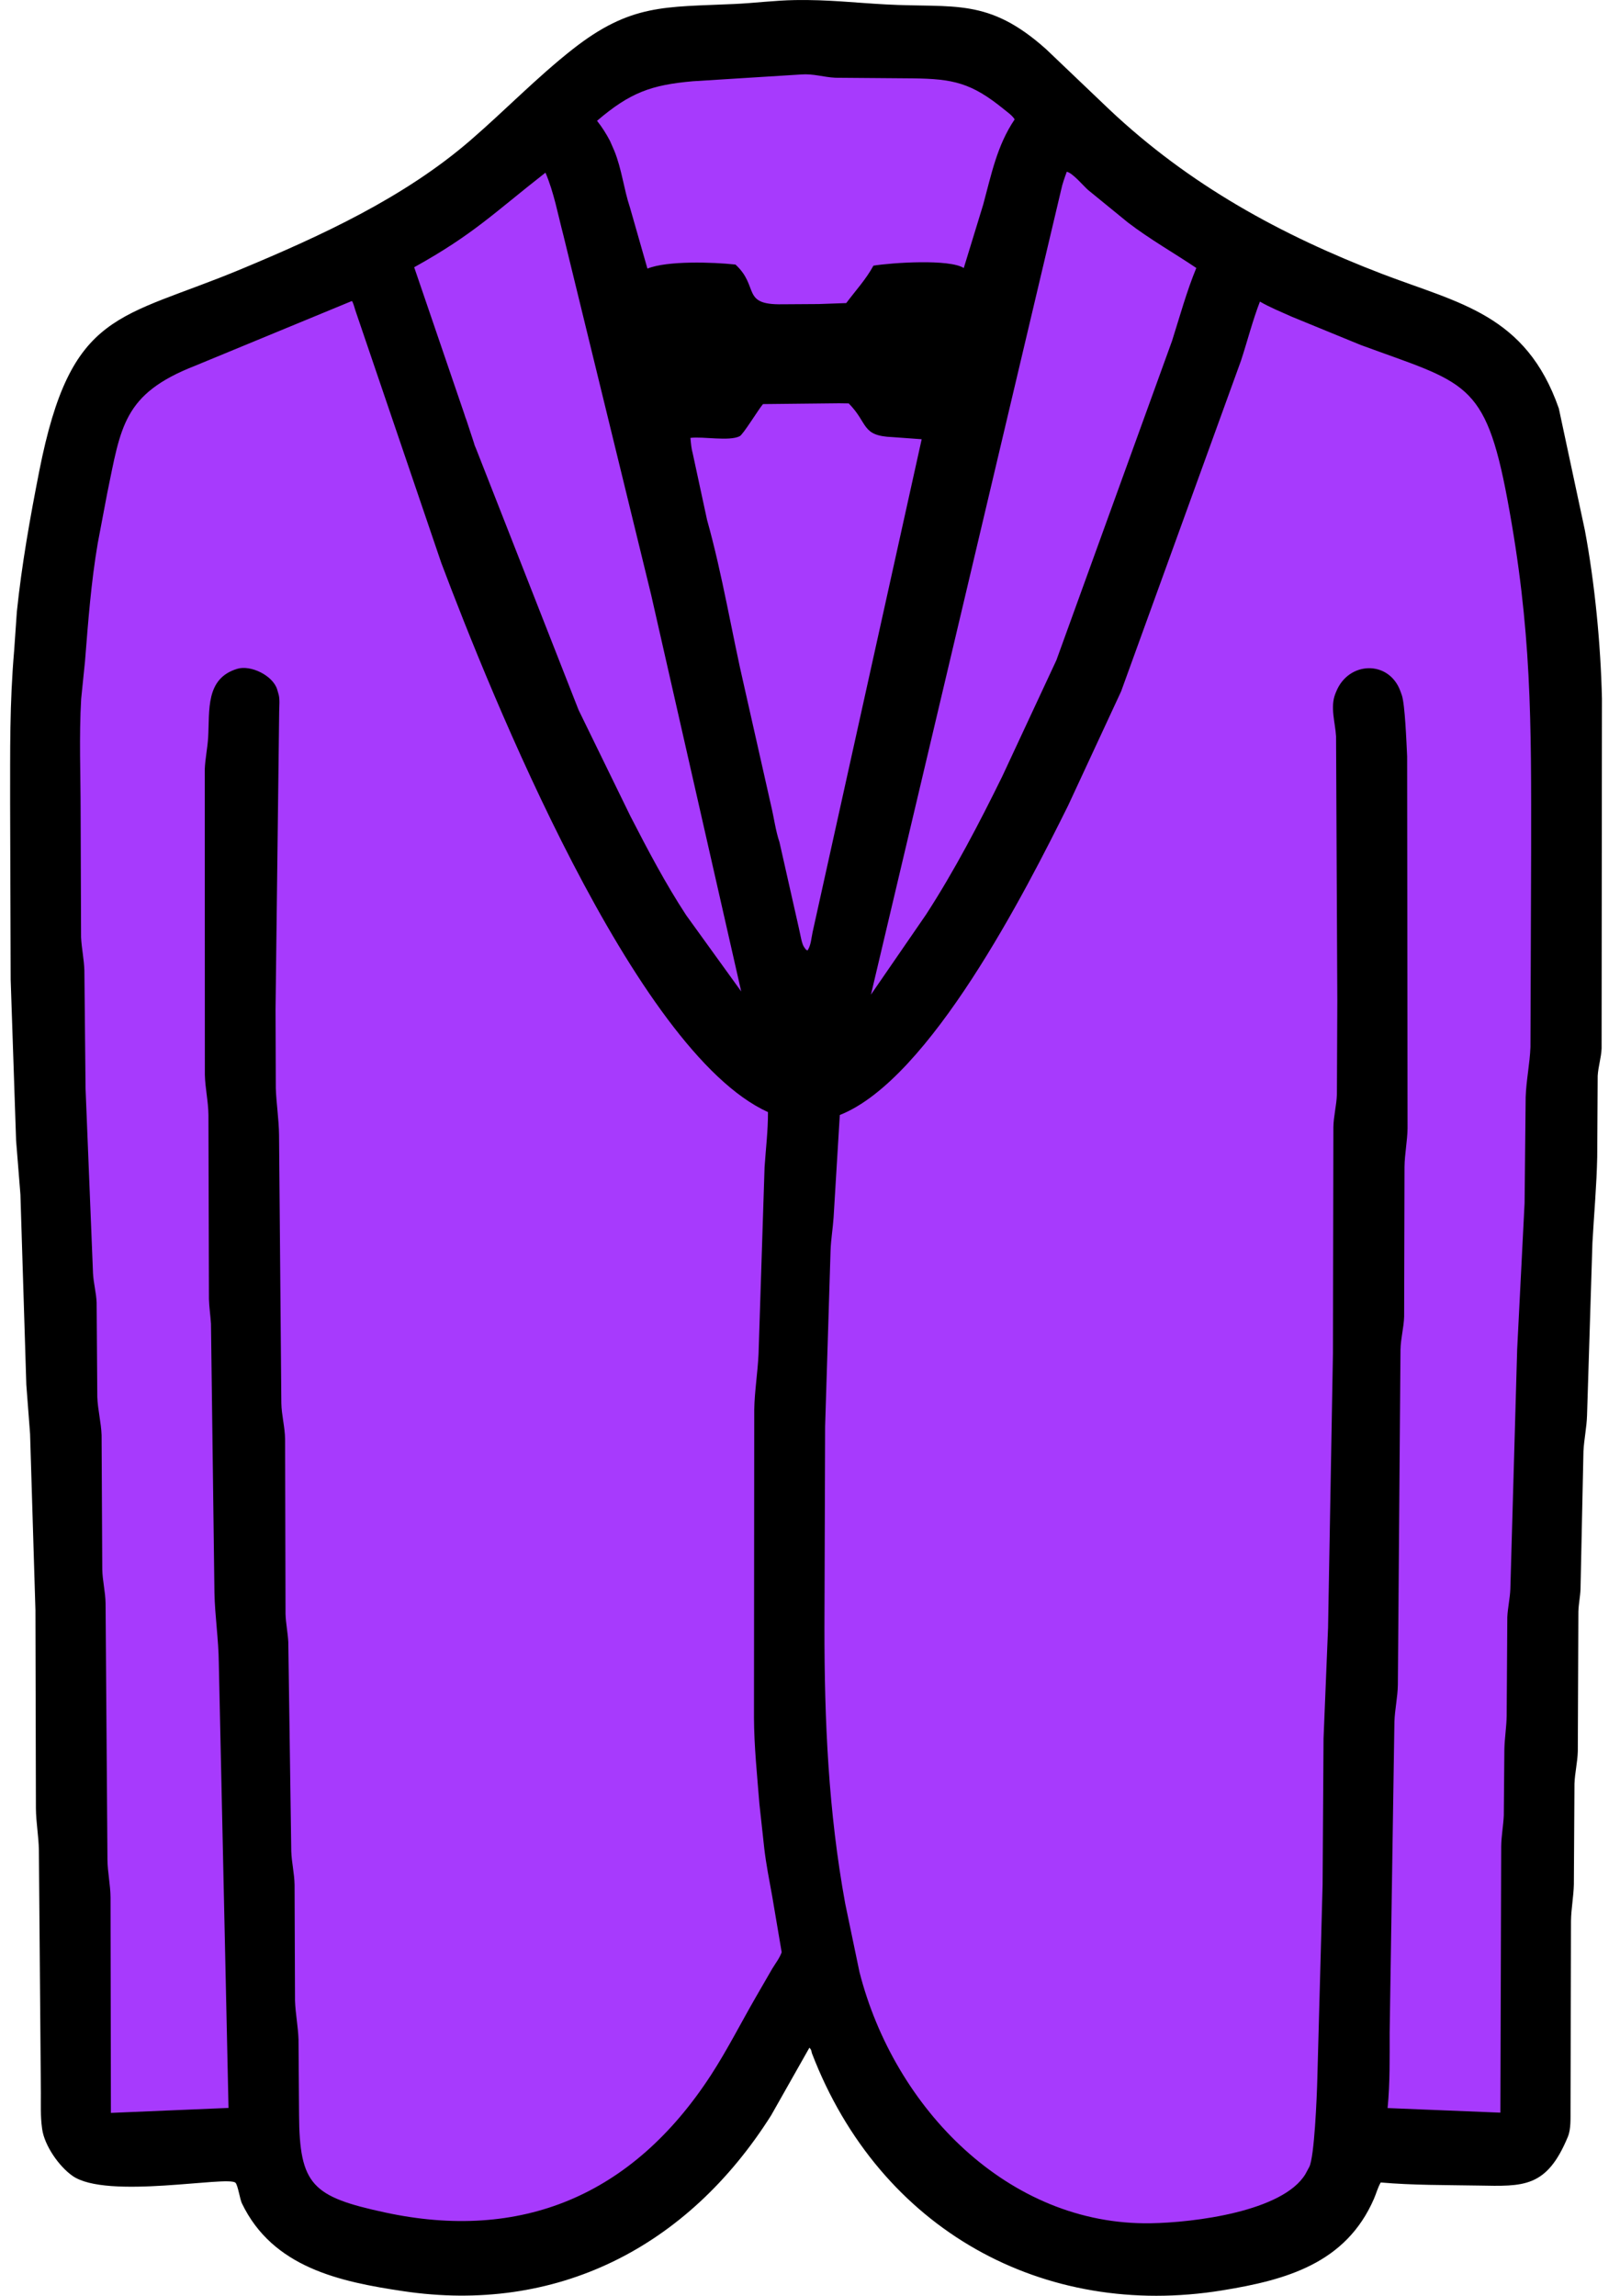 <svg width="48" height="68" viewBox="0 0 48 68" fill="none" xmlns="http://www.w3.org/2000/svg">
<path d="M2.819 10.646L11.863 6.754L21.25 1.374L30.179 2.061L45.977 12.936V63.993H40.139L37.277 66.741H31.095L23.768 59.758L17.472 66.283L9.916 66.741L7.512 63.993H2.819L1.56 25.3L2.819 10.646Z" fill="#A73AFD"/>
<path d="M24.057 60.817C24.037 60.737 24.041 60.712 23.983 60.651L22.849 62.655C20.358 66.595 16.467 68.539 11.945 67.863C10.072 67.584 8.084 67.166 7.168 65.263C7.109 65.142 7.049 64.726 6.978 64.653C6.765 64.432 3.16 65.163 2.145 64.446C1.749 64.167 1.32 63.557 1.249 63.062L1.244 63.022C1.197 62.682 1.213 62.33 1.211 61.987L1.152 54.8C1.145 54.382 1.067 53.979 1.064 53.559L1.05 47.692L0.891 42.472L0.78 41.017L0.605 35.383L0.477 33.783L0.316 29.009L0.3 23.831C0.302 22.202 0.282 20.87 0.421 19.248L0.499 18.122C0.644 16.722 0.891 15.337 1.162 13.959C2.108 9.158 3.531 9.48 7.163 7.964C9.519 6.981 11.976 5.854 13.943 4.152C14.967 3.267 15.898 2.3 16.964 1.461C18.692 0.103 19.702 0.214 21.768 0.118C22.369 0.09 22.953 0.012 23.561 0.002C24.556 -0.013 25.299 0.08 26.243 0.131C28.271 0.242 29.277 -0.081 30.998 1.459L32.869 3.243C35.24 5.479 37.955 6.965 40.964 8.118C43.23 8.985 45.213 9.308 46.187 12.096L46.959 15.705C47.252 17.267 47.429 19.09 47.465 20.694L47.455 31.056C47.442 31.335 47.354 31.596 47.339 31.868L47.325 34.265C47.309 35.092 47.229 35.975 47.183 36.812L47.023 41.931C47.011 42.287 46.936 42.629 46.917 42.983L46.83 47.073C46.821 47.293 46.774 47.51 46.767 47.731L46.75 51.872C46.741 52.196 46.663 52.509 46.651 52.832L46.633 55.811C46.625 56.176 46.553 56.534 46.548 56.898L46.534 62.484C46.531 62.738 46.552 63.057 46.454 63.293C45.825 64.81 45.137 64.759 43.802 64.735C42.836 64.718 41.874 64.728 40.91 64.644C40.816 64.811 40.782 64.961 40.709 65.129C39.876 67.045 38.101 67.533 36.22 67.839C30.937 68.701 26.07 66.061 24.057 60.817ZM23.736 2.206L20.527 2.407C19.3 2.515 18.672 2.738 17.69 3.578C17.843 3.772 17.958 3.955 18.073 4.172L18.201 4.464C18.425 5.014 18.481 5.594 18.666 6.148L19.183 7.956C19.768 7.718 21.121 7.763 21.792 7.836C22.507 8.495 21.951 9.034 23.179 9.013L24.26 9.006L25.074 8.977C25.344 8.615 25.665 8.268 25.879 7.869C26.429 7.78 28.13 7.665 28.556 7.939L29.131 6.063C29.375 5.165 29.539 4.314 30.064 3.536C29.998 3.424 29.852 3.323 29.75 3.24C28.782 2.451 28.242 2.335 27.035 2.321L24.752 2.303C24.398 2.285 24.099 2.178 23.736 2.206ZM31.608 5.087C31.544 5.266 31.479 5.44 31.44 5.628L25.806 29.46L27.435 27.094C28.278 25.795 29.011 24.391 29.696 22.997L31.3 19.556L34.728 10.095C34.957 9.374 35.158 8.636 35.446 7.937C34.768 7.481 34.077 7.093 33.422 6.592L32.239 5.627C32.097 5.502 31.784 5.123 31.608 5.087ZM16.162 5.114C14.618 6.321 14.033 6.938 12.272 7.916L13.752 12.246C13.771 12.317 13.796 12.378 13.821 12.446L14.043 13.12C14.059 13.187 14.081 13.232 14.107 13.294L17.143 21.029L18.679 24.175C19.196 25.179 19.713 26.164 20.331 27.108L21.962 29.367L19.293 17.617L16.695 6.976C16.531 6.355 16.415 5.704 16.162 5.114ZM10.428 8.915L5.773 10.837C3.643 11.67 3.584 12.641 3.174 14.623L2.896 16.091C2.698 17.25 2.612 18.412 2.519 19.581L2.405 20.7C2.34 21.811 2.389 22.955 2.389 24.069L2.402 27.759C2.417 28.088 2.49 28.409 2.5 28.745L2.535 32.249L2.756 37.716C2.771 38.008 2.852 38.293 2.863 38.582L2.883 41.378C2.897 41.759 2.996 42.126 3.01 42.506L3.03 46.486C3.038 46.823 3.122 47.148 3.128 47.486L3.184 55.09C3.189 55.465 3.272 55.826 3.275 56.203L3.286 62.583L6.771 62.436L6.483 49.249C6.476 48.555 6.368 47.87 6.354 47.179L6.251 39.209C6.236 38.964 6.198 38.724 6.191 38.479L6.176 33.018C6.171 32.615 6.079 32.234 6.07 31.832L6.067 22.79C6.08 22.467 6.149 22.157 6.168 21.835C6.214 21.037 6.082 20.093 7.033 19.809C7.427 19.691 8.083 20.004 8.213 20.422L8.251 20.554C8.297 20.701 8.274 20.917 8.272 21.073L8.164 29.9L8.172 32.237C8.189 32.698 8.262 33.148 8.268 33.613L8.336 41.563C8.343 41.922 8.442 42.264 8.447 42.627L8.46 47.805C8.468 48.081 8.528 48.357 8.542 48.635L8.63 54.831C8.641 55.167 8.723 55.49 8.728 55.831L8.741 59.257C8.754 59.642 8.832 60.02 8.845 60.405L8.861 62.627C8.871 64.724 9.254 65.067 11.407 65.532C15.417 66.398 18.733 65.055 21.07 61.456C21.552 60.713 21.964 59.898 22.409 59.129L22.881 58.312C22.974 58.159 23.102 57.994 23.161 57.824L22.88 56.166C22.795 55.694 22.699 55.217 22.644 54.74L22.501 53.431C22.433 52.569 22.344 51.737 22.34 50.872L22.348 41.751C22.359 41.199 22.449 40.663 22.475 40.114L22.654 34.572C22.69 34.024 22.757 33.492 22.755 32.94C18.797 31.144 14.518 20.504 13.075 16.672L10.53 9.195C10.501 9.109 10.476 8.989 10.428 8.915ZM37.331 8.933C37.112 9.501 36.96 10.105 36.769 10.686L33.217 20.481L31.647 23.862C30.402 26.369 27.558 31.968 24.883 33.026L24.699 36.059C24.677 36.39 24.62 36.715 24.609 37.048L24.448 42.248L24.428 48.211C24.427 50.989 24.545 53.657 25.044 56.388L25.466 58.411C26.497 62.453 29.884 65.921 34.096 65.852C35.379 65.831 38.011 65.505 38.68 64.394L38.793 64.184C38.945 63.894 39.018 62.109 39.032 61.572L39.188 55.828L39.216 51.494L39.35 48.211L39.495 40.067L39.508 33.388C39.513 33.059 39.601 32.743 39.612 32.414L39.624 29.637L39.587 21.81C39.563 21.407 39.408 20.943 39.565 20.55L39.587 20.495C39.952 19.576 41.157 19.547 41.493 20.472L41.534 20.586C41.63 20.857 41.673 22.002 41.693 22.406L41.705 33.418C41.7 33.799 41.62 34.176 41.615 34.562L41.604 38.996C41.594 39.327 41.503 39.64 41.496 39.975L41.418 49.904C41.412 50.271 41.328 50.63 41.316 51.001L41.175 60.204C41.174 60.953 41.187 61.693 41.114 62.44L44.456 62.576L44.48 54.688C44.484 54.378 44.543 54.081 44.557 53.773L44.574 51.808C44.582 51.478 44.636 51.155 44.642 50.824L44.661 47.897C44.674 47.62 44.74 47.346 44.751 47.064L44.953 39.968L45.173 35.631L45.205 32.494C45.222 31.994 45.328 31.507 45.347 31.01L45.367 25.22C45.371 21.337 45.388 18.669 44.663 14.789C44.004 11.258 43.407 11.357 40.314 10.217L38.28 9.383C37.966 9.241 37.629 9.107 37.331 8.933ZM24.857 11.945L22.607 11.969C22.473 12.124 22.023 12.867 21.916 12.921C21.603 13.077 20.835 12.923 20.457 12.97C20.472 13.128 20.483 13.281 20.526 13.434L20.95 15.4C21.408 17.03 21.68 18.742 22.065 20.396L22.847 23.863C22.933 24.22 22.979 24.6 23.096 24.947L23.669 27.485L23.743 27.829C23.778 27.965 23.792 28.023 23.886 28.133L23.928 28.151C24.029 27.999 24.039 27.787 24.077 27.61L27.309 13.01L26.445 12.947C25.509 12.911 25.734 12.541 25.147 11.949L24.857 11.945Z" fill="black"/>
</svg>
